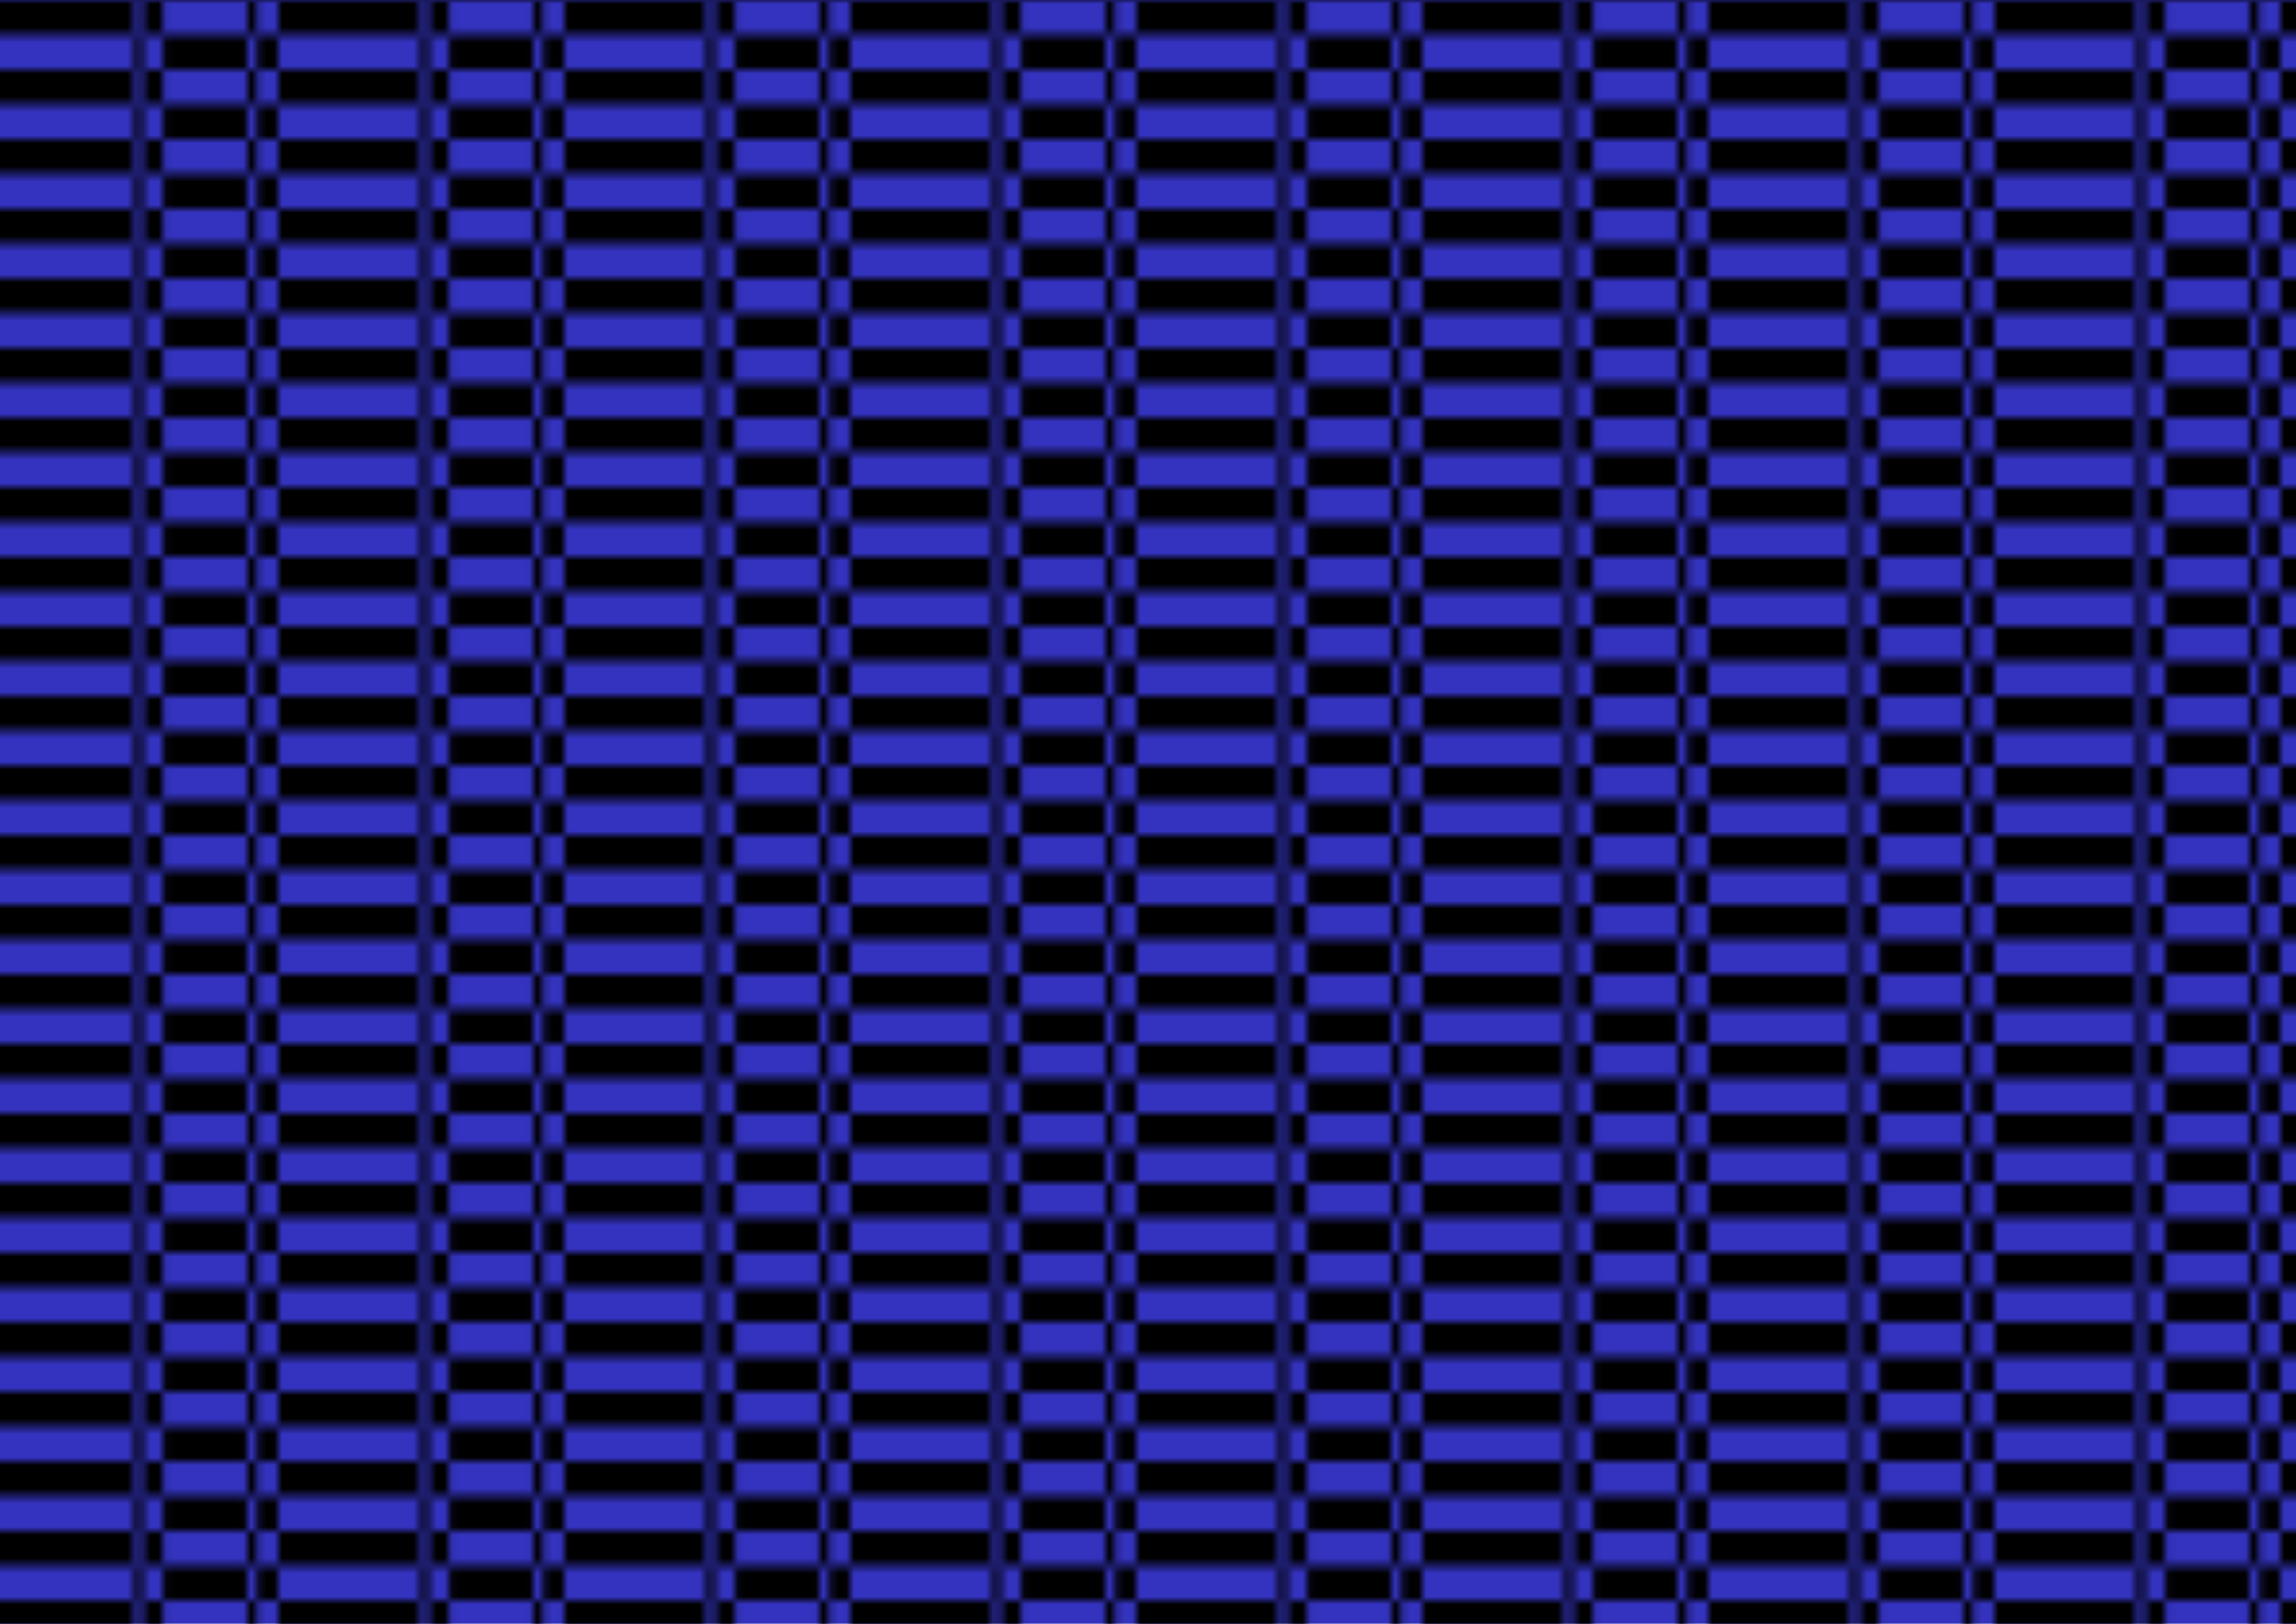 <svg xmlns="http://www.w3.org/2000/svg" width="297" height="210" viewBox="0 0 297 210"><rect width="297" height="210" fill="white"></rect><rect width="297" height="210" fill="#0200af" opacity="0.8"></rect><defs><g id="cul2_3"><path d="M17.396 0H0V4.496H17.396V0Z"></path><path d="M37 0H35.981V4.496H37V0Z"></path><path d="M18.503 4.504H17.389V9H18.503V4.504Z"></path><path d="M35.981 4.504H33.227V9H35.981V4.504Z"></path><path d="M21.073 9.008H18.503V13.504H21.073V9.008Z"></path><path d="M33.227 9.008H31.976V13.504H33.227V9.008Z"></path><path d="M31.976 13.504H21.08V18H31.976V13.504Z"></path></g><g id="cul2_3_upsideDown"><use href="#cul2_3" transform-origin="18.5 9" transform="scale(1, -1)"></use></g></defs><defs><pattern id="cul2_3_p" width="74" height="18" patternUnits="userSpaceOnUse"><use href="#cul2_3" y="-9" opacity="0.5"></use><use href="#cul2_3"></use><use href="#cul2_3" y="9"></use><use href="#cul2_3" y="18" opacity="0.5"></use><use href="#cul2_3" y="27"></use><use href="#cul2_3_upsideDown" x="37" y="-13.5" opacity="0.5"></use><use href="#cul2_3_upsideDown" x="37" y="-4.5"></use><use href="#cul2_3_upsideDown" x="37" y="4.5"></use><use href="#cul2_3_upsideDown" x="37" y="13.5" opacity="0.5"></use><use href="#cul2_3_upsideDown" x="37" y="22.5"></use><use href="#cul2_3_upsideDown" x="37" y="31.5"></use></pattern></defs><rect width="297" height="210" fill="url(#cul2_3_p)"></rect></svg>